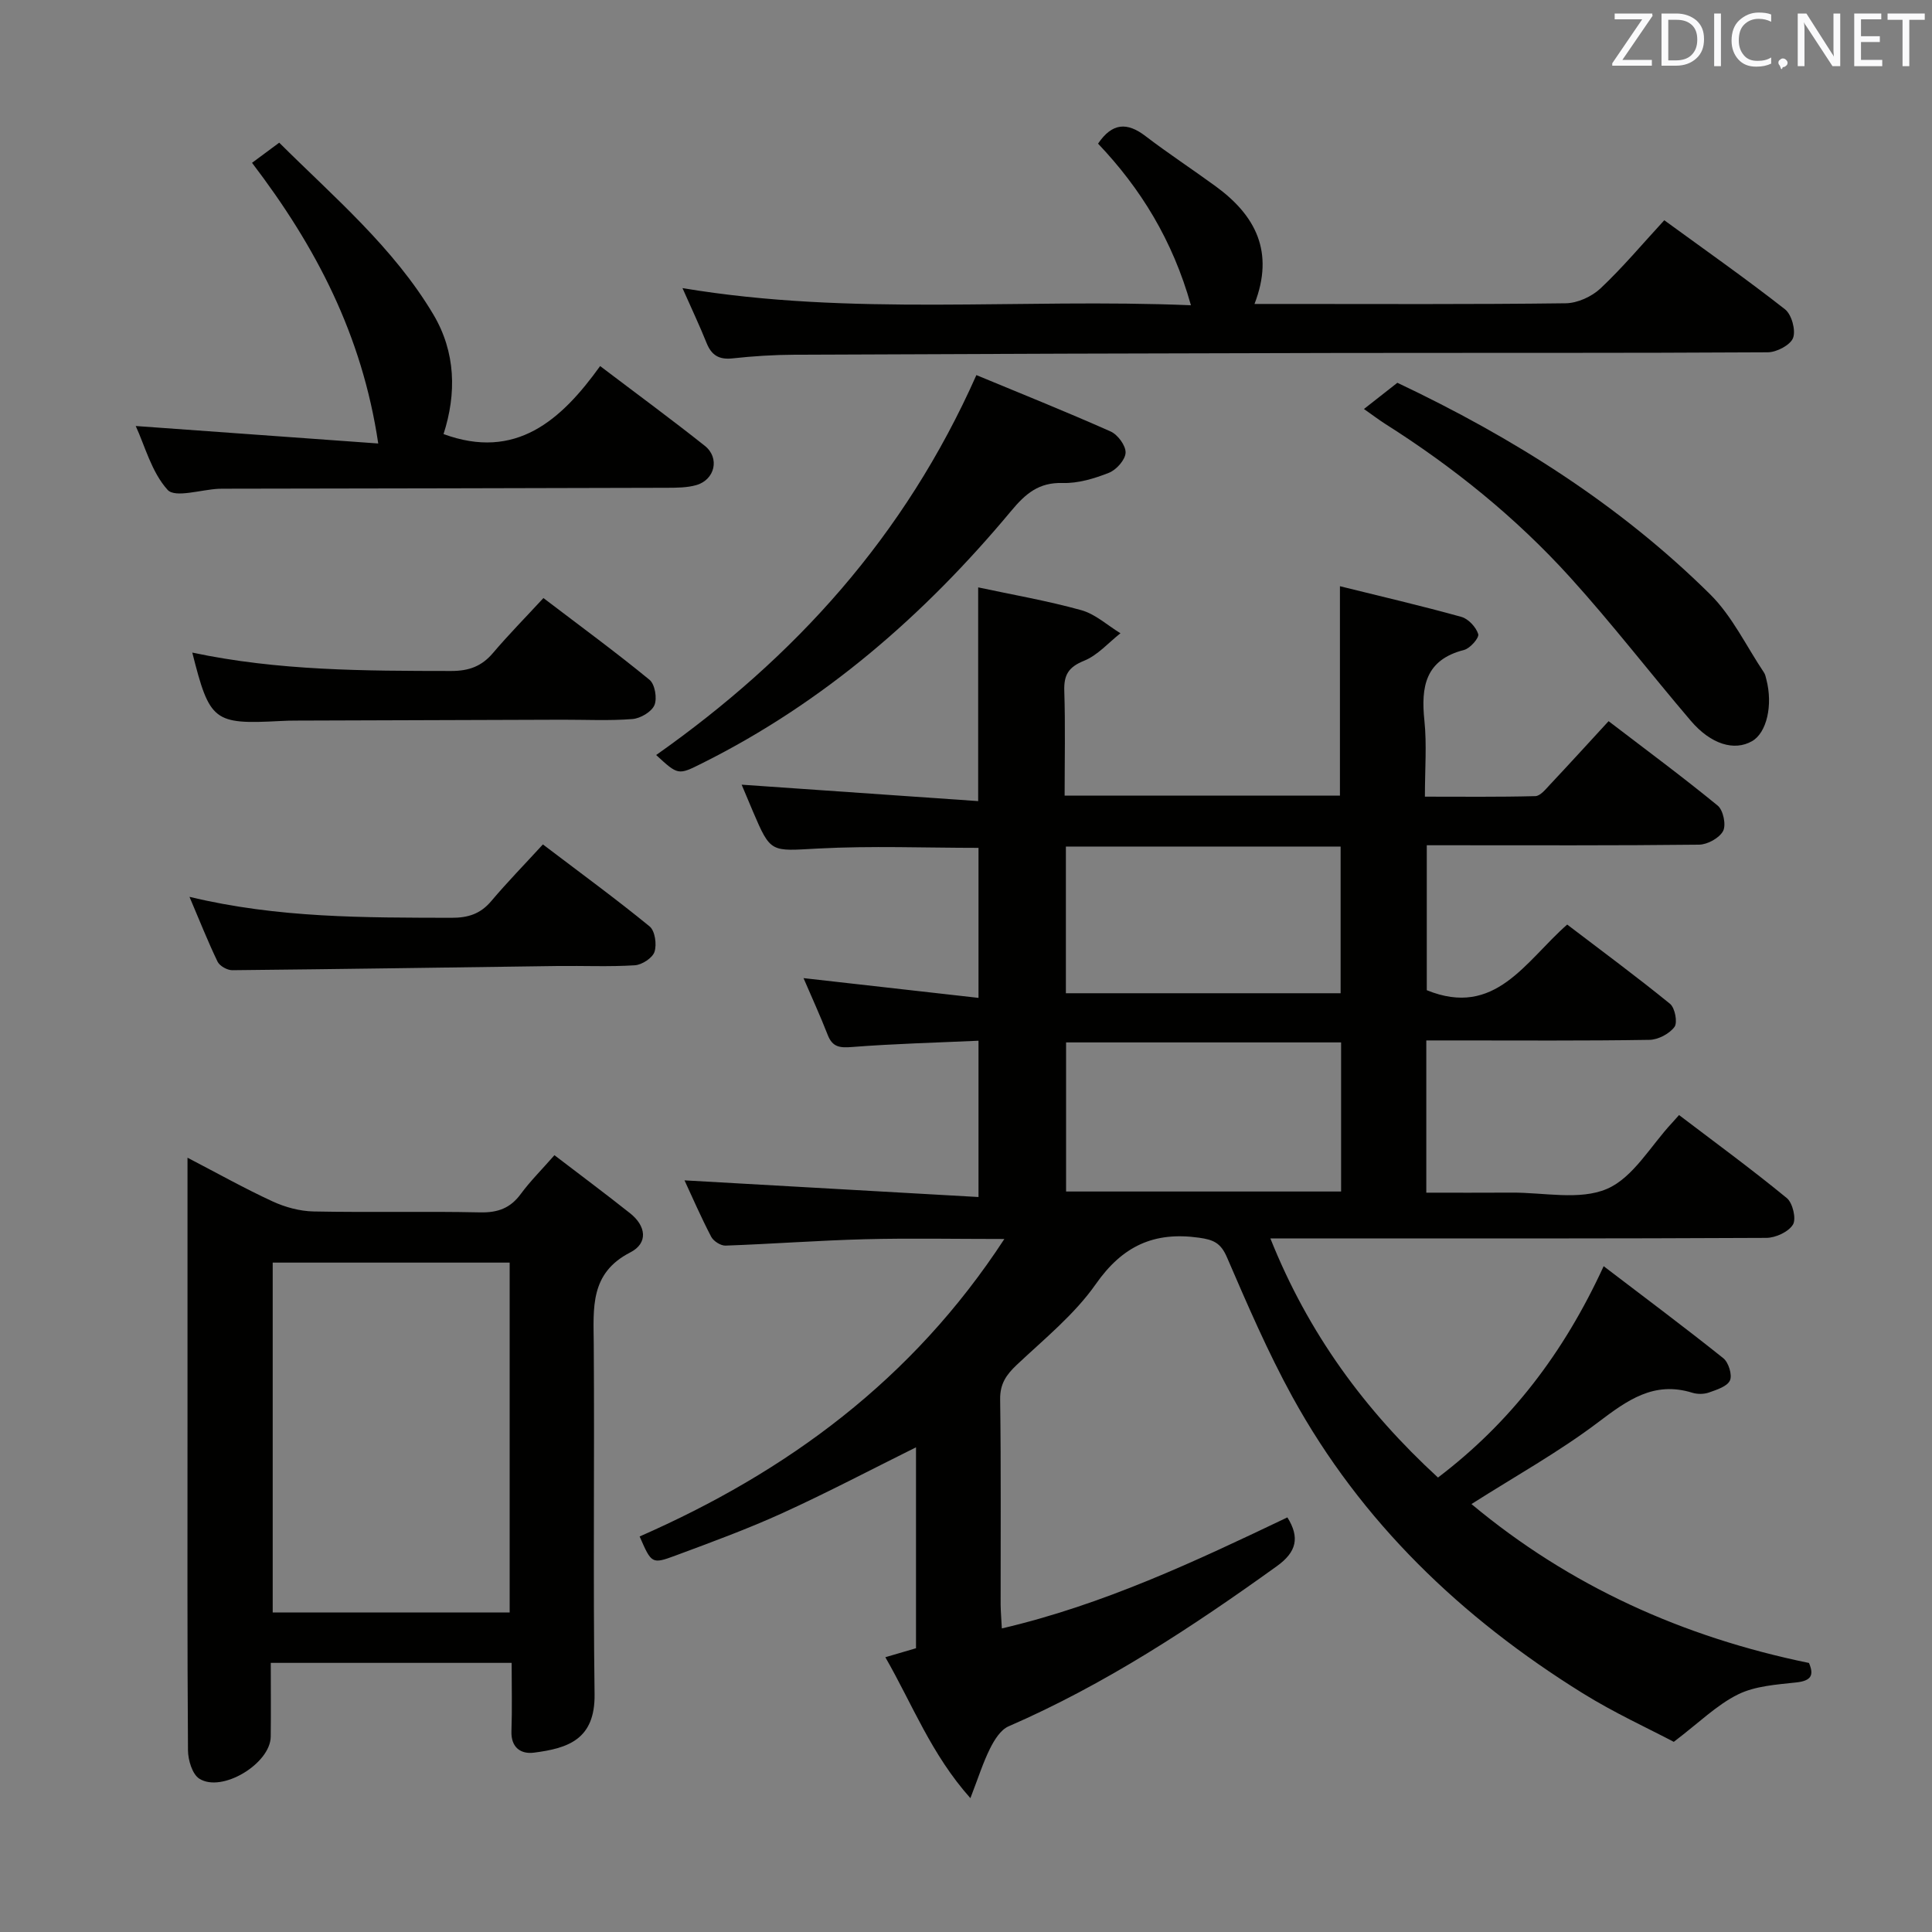 <svg enable-background="new 0 0 400 400" viewBox="0 0 400 400" xmlns="http://www.w3.org/2000/svg"><rect x="0" y="0" width="400" height="400" fill="#808080" stroke="none"/><g fill="#010100"><path d="m207.42 337.15c21.06-4.92 40.09-13.91 59.12-22.99 2.61 4.18 1.89 7.17-2.17 10.09-17.58 12.64-35.6 24.5-55.56 33.17-1.64.71-2.95 2.82-3.82 4.57-1.46 2.91-2.44 6.07-4.08 10.3-8.11-9.09-11.95-19.32-17.61-29.18 2.35-.69 4.18-1.22 6.35-1.86 0-13.8 0-27.68 0-41.6-9.23 4.58-18.29 9.35-27.59 13.59-7.24 3.3-14.74 6.05-22.2 8.82-4.92 1.83-4.98 1.66-7.43-3.95 30.44-13.36 56.44-32.36 75.51-61.59-10.34 0-19.6-.19-28.85.05-9.63.25-19.24.98-28.87 1.32-1 .04-2.51-.93-2.98-1.84-2.13-4.09-3.97-8.33-5.52-11.67 20.07 1.14 40.23 2.28 60.87 3.45 0-11.32 0-21.53 0-32.36-8.71.4-17.46.62-26.17 1.3-2.54.2-4.06.05-5.05-2.5-1.55-3.97-3.33-7.85-5.01-11.76 12.13 1.37 23.93 2.7 36.23 4.09 0-10.91 0-20.95 0-31.06-11.05 0-22.17-.45-33.23.14-9.79.52-9.76 1.03-13.48-7.69-.91-2.13-1.8-4.26-2.33-5.53 16.01 1.11 32.34 2.25 48.97 3.4 0-15.16 0-29.2 0-44.25 7.04 1.51 14.29 2.76 21.35 4.72 2.92.81 5.42 3.14 8.11 4.78-2.49 1.96-4.72 4.56-7.55 5.7-3.24 1.31-4.19 2.95-4.08 6.26.23 7.12.07 14.26.07 21.66h57c0-14.18 0-28.36 0-43.36 8.51 2.11 16.88 4.05 25.14 6.35 1.45.4 3.04 2.12 3.49 3.56.24.76-1.67 2.96-2.92 3.28-8.05 2.05-8.96 7.62-8.22 14.66.51 4.94.1 9.98.1 15.72 7.72 0 15.3.09 22.87-.11 1.02-.03 2.12-1.41 2.99-2.34 3.97-4.22 7.87-8.51 12.17-13.18 7.7 5.89 15.3 11.51 22.6 17.49 1.14.94 1.77 3.99 1.11 5.25-.77 1.45-3.23 2.81-4.98 2.83-17.33.2-34.66.12-51.99.12-1.33 0-2.65 0-4.38 0v30.01c14.17 5.78 20.39-5.97 29.07-13.59 7.18 5.47 14.37 10.78 21.29 16.41 1.03.84 1.6 3.87.92 4.79-1.06 1.42-3.37 2.64-5.18 2.67-13.49.22-26.99.12-40.49.12-1.81 0-3.61 0-5.71 0v31.52c5.82 0 11.74.03 17.66-.01 6.65-.05 14.08 1.65 19.73-.77 5.45-2.33 9.07-8.95 13.5-13.68.34-.36.66-.74 1.44-1.61 7.46 5.67 15.05 11.23 22.31 17.19 1.22 1 2 4.3 1.27 5.49-.92 1.51-3.59 2.74-5.51 2.75-31.99.16-63.99.12-95.98.12-1.97 0-3.94 0-6.7 0 7.84 19.63 19.54 35.57 34.7 49.5 15.01-11.4 26.01-25.73 34.3-43.76 8.56 6.53 16.77 12.66 24.77 19.05 1.09.87 1.89 3.46 1.38 4.6-.56 1.25-2.74 1.93-4.34 2.5-1.04.37-2.4.38-3.46.05-7.96-2.47-13.46 1.56-19.48 6.11-8.16 6.17-17.19 11.18-26.24 16.94 20.37 17 43.81 27.55 69.88 32.9 1.1 2.57.43 3.69-2.62 4.03-4.1.45-8.53.72-12.11 2.5-4.39 2.18-8.04 5.84-13.26 9.8-5.23-2.76-12.33-6-18.9-10.09-25.01-15.54-45.81-35.39-60.09-61.39-5.1-9.3-9.32-19.11-13.53-28.86-1.28-2.96-2.78-3.62-5.8-4.04-9.32-1.3-15.82 1.72-21.34 9.6-4.42 6.31-10.68 11.37-16.37 16.73-2.19 2.07-3.49 3.94-3.44 7.16.2 14.16.08 28.33.1 42.49.02 1.49.15 2.95.25 4.92zm70.24-90.46c0-10.56 0-20.63 0-30.87-19.12 0-37.97 0-56.94 0v30.87zm-56.98-41.05h56.88c0-10.33 0-20.36 0-30.37-19.12 0-37.87 0-56.88 0z"/><path d="m114.79 239.17c5.45 4.17 10.62 8.02 15.67 12.03 3.29 2.61 3.81 6.17.01 8.11-8.4 4.31-7.59 11.55-7.54 19.03.17 24.15-.15 48.3.17 72.44.12 9.36-5.51 11.19-12.57 12.09-2.64.34-4.76-1.02-4.64-4.43.16-4.62.04-9.25.04-14.16-16.69 0-32.93 0-49.87 0 0 5.1.05 10.2-.01 15.29-.07 5.56-10.08 11.66-14.78 8.69-1.46-.93-2.33-3.84-2.35-5.86-.16-22.32-.1-44.63-.1-66.95 0-18.31 0-36.62 0-55.76 6.21 3.23 11.81 6.37 17.62 9.05 2.6 1.2 5.62 2.02 8.47 2.08 11.49.23 22.98-.06 34.47.19 3.69.08 6.29-.86 8.47-3.85 1.94-2.63 4.3-4.97 6.94-7.99zm-9.27 94.68c0-24.52 0-48.53 0-72.44-16.64 0-32.86 0-49.06 0v72.44z"/><path d="m246.57 63.2c-3.8-13.51-10.44-24.22-19.23-33.46 2.94-4.35 6.03-4.46 9.8-1.58 4.75 3.63 9.76 6.91 14.59 10.44 8.18 5.98 12.19 13.52 8 24.33h5.95c19.49 0 38.99.11 58.48-.14 2.44-.03 5.38-1.37 7.19-3.06 4.58-4.31 8.65-9.17 13.22-14.13 8.49 6.19 16.91 12.1 25 18.44 1.37 1.08 2.26 4.32 1.67 5.92-.56 1.48-3.4 2.97-5.24 2.98-29.82.18-59.64.09-89.47.14-37.32.07-74.63.19-111.95.36-4.31.02-8.65.29-12.93.76-2.79.3-4.34-.65-5.36-3.19-1.41-3.51-3.03-6.94-4.99-11.36 35.14 5.88 69.7 2.07 105.27 3.55z"/><path d="m52.18 33.71c2.01-1.49 3.6-2.67 5.63-4.17 11.36 11.31 23.63 21.66 31.9 35.55 4.67 7.85 4.82 16.42 2.12 24.78 14.93 5.48 24.32-2.79 32.42-14.08 7.67 5.82 14.77 11.03 21.67 16.51 3.16 2.51 2.1 7.04-1.78 8.14-1.88.53-3.94.54-5.92.55-30.33.09-60.65.14-90.98.19-.67 0-1.33-.01-2 .02-3.63.18-8.98 1.93-10.53.23-3.34-3.68-4.71-9.13-6.61-13.23 16.73 1.21 33.21 2.4 50.21 3.62-3.34-22.49-12.93-40.8-26.13-58.11z"/><path d="m202.15 77.66c8.91 3.7 18.43 7.51 27.79 11.67 1.48.66 3.16 2.93 3.1 4.4s-1.9 3.54-3.43 4.15c-3.03 1.2-6.41 2.22-9.61 2.12-4.94-.15-7.68 2.22-10.63 5.76-17.95 21.55-38.77 39.68-64.05 52.29-4.92 2.46-4.92 2.46-9.47-1.73 28.61-20.17 51.43-45.18 66.3-78.66z"/><path d="m282.39 84.68c2.58-2.02 4.76-3.73 6.92-5.43 23.98 11.35 46 25.24 64.73 43.77 4.59 4.54 7.51 10.76 11.17 16.22.27.4.37.93.49 1.41 1.4 5.35.08 11.07-2.96 12.8-3.67 2.1-8.5.67-12.67-4.21-8.4-9.85-16.32-20.14-25.01-29.73-11.21-12.37-24.15-22.81-38.27-31.75-1.36-.87-2.65-1.86-4.4-3.08z"/><path d="m39.81 135.11c17.78 3.78 35.69 3.79 53.61 3.81 3.68 0 6.31-.97 8.65-3.73 3.22-3.79 6.71-7.33 10.44-11.37 7.84 5.97 15.06 11.26 21.97 16.93 1.12.92 1.61 3.85 1.01 5.25-.6 1.39-2.9 2.74-4.55 2.87-4.8.38-9.65.13-14.48.14-18.32.05-36.64.11-54.96.18-1.16 0-2.33.02-3.49.09-13.77.72-14.6.09-18.2-14.17z"/><path d="m39.23 185.68c18.43 4.44 36.34 4.29 54.25 4.34 3.45.01 6-.81 8.24-3.47 3.31-3.92 6.91-7.6 10.68-11.72 7.94 6.03 15.17 11.31 22.09 16.97 1.12.91 1.52 3.72 1.02 5.26-.41 1.27-2.58 2.69-4.06 2.79-5.31.34-10.65.08-15.98.15-22.46.3-44.92.65-67.38.87-1.04.01-2.6-.87-3.04-1.76-1.99-4.11-3.67-8.39-5.82-13.43z"/></g><path d="m342.2 3.2-6.3 9.2h6.1v1.2h-8.2v-.5l6.2-9.1h-5.7v-1.2h7.8v.4z" fill="#fafafb"/><path d="m344 13.7v-10.9h3.1c1.6 0 3 .5 4.1 1.4 1.1 1 1.6 2.2 1.6 3.9s-.5 3-1.6 4-2.5 1.5-4.2 1.5h-3zm1.4-9.6v8.4h1.6c1.4 0 2.5-.4 3.2-1.1.8-.8 1.2-1.8 1.2-3.2s-.4-2.4-1.2-3.1-1.8-1-3.1-1z" fill="#fafafb"/><path d="m356.3 2.8v10.9h-1.4v-10.9z" fill="#fafafb"/><path d="m366.6 13.2c-.8.4-1.8.6-3 .6-1.6 0-2.8-.5-3.7-1.5s-1.4-2.3-1.4-3.9c0-1.7.5-3.2 1.6-4.2s2.4-1.6 4-1.6c1 0 1.9.1 2.6.4v1.5c-.8-.4-1.6-.6-2.6-.6-1.2 0-2.2.4-3 1.2s-1.1 1.9-1.1 3.3c0 1.3.4 2.3 1.1 3.1s1.6 1.1 2.8 1.1c1.1 0 2-.2 2.8-.7v1.3z" fill="#fafafb"/><path d="m368.2 13c0-.3.1-.5.3-.6.2-.2.4-.3.6-.3.3 0 .5.1.7.3s.3.4.3.6-.1.5-.3.6c-.2.2-.4.3-.7.3-.3 1-.5-.1-.6-.3-.2-.2-.3-.4-.3-.6z" fill="#fafafb"/><path d="m381.1 13.7h-1.7l-5.5-8.4c-.2-.2-.3-.5-.4-.7 0 .2.1.8.1 1.5v7.6h-1.4v-10.9h1.8l5.3 8.3c.3.4.4.6.4.8 0-.3-.1-.8-.1-1.6v-7.5h1.4v10.9z" fill="#fafafb"/><path d="m389.7 13.7h-5.8v-10.9h5.6v1.2h-4.2v3.5h3.9v1.2h-3.9v3.7h4.4z" fill="#fafafb"/><path d="m398.4 4.1h-3.1v9.6h-1.4v-9.6h-3.1v-1.3h7.7v1.3z" fill="#fafafb"/></svg>